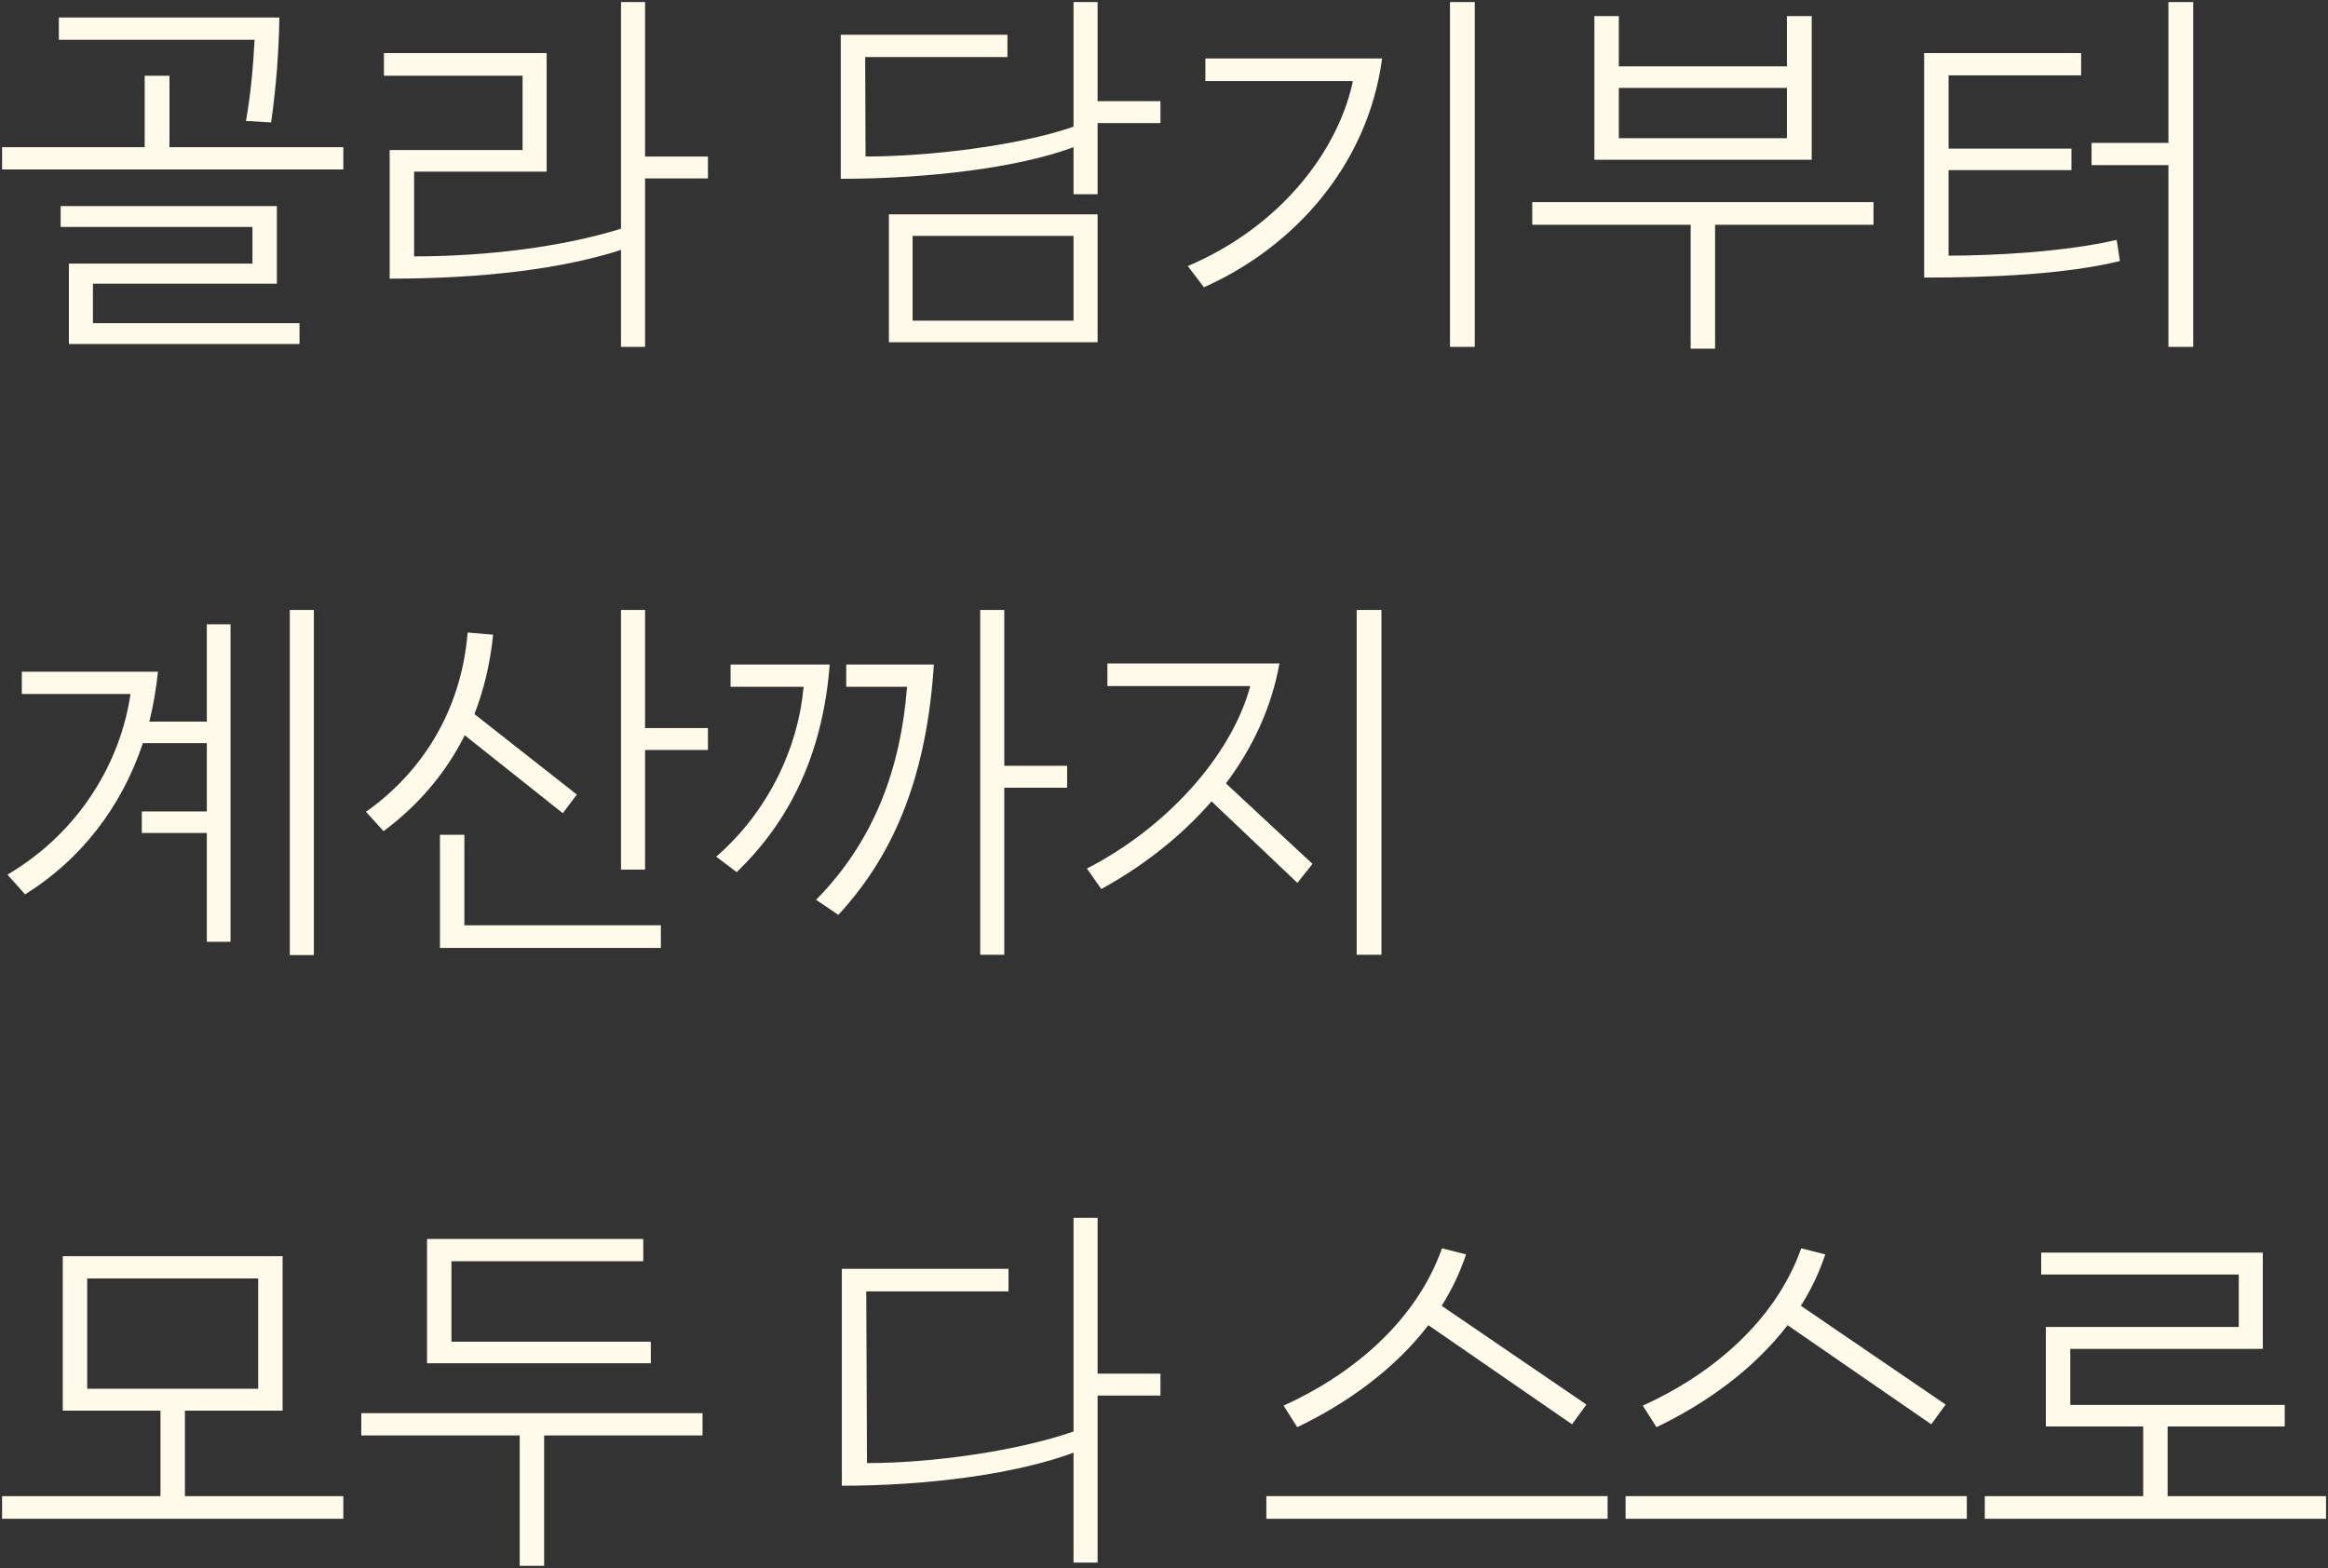 <svg width="337" height="227" viewBox="0 0 337 227" fill="none" xmlns="http://www.w3.org/2000/svg">
<rect x="0" y="0" width="337" height="227" fill="#333333" stroke="none"/>
<path d="M39.248 17.72C39.924 12.936 40.34 8.152 40.444 2.536H8.516V5.76H36.856C36.648 9.66 36.284 13.716 35.608 17.512L39.248 17.72ZM24.532 10.96H20.944V21.308H0.3V24.532H49.7V21.308H24.532V10.96ZM40.08 41.068V29.836H8.776V32.852H36.544V38.156H9.972V49.804H43.356V46.788H13.456V41.068H40.08Z" fill="#FFFAEA"/>
<path d="M93.38 22.66V0.3H89.896V33.112C81.368 35.764 70.396 37.116 59.944 37.116V24.844H79.132V7.684H55.576V10.96H75.648V21.724H56.408V40.34C70.136 40.34 81.524 38.884 89.896 36.18V50.22H93.38V25.832H102.48V22.66H93.38Z" fill="#FFFAEA"/>
<path d="M158.888 14.652V0.3H155.404V18.344C147.24 21.152 134.292 22.66 125.296 22.66L125.244 8.256H145.836V5.032H121.708V25.884C134.344 25.884 147.5 24.272 155.404 21.308V28.12H158.888V17.824H167.988V14.652H158.888ZM158.888 49.544V31.032H128.676V49.544H158.888ZM155.404 34.152V46.424H132.108V34.152H155.404Z" fill="#FFFAEA"/>
<path d="M213.488 50.22V0.3H209.9V50.22H213.488ZM174.28 41.588C187.488 35.712 198.044 23.752 200.072 8.464H174.488V11.74H195.808V11.948C193.52 22.192 185.148 32.904 171.94 38.52L174.28 41.588Z" fill="#FFFAEA"/>
<path d="M258.676 2.328V9.608H234.34V2.328H230.804V23.128H262.264V2.328H258.676ZM234.34 20.008V12.728H258.676V20.008H234.34ZM221.808 29.264V32.54H244.74V50.48H248.276V32.54H271.208V29.264H221.808Z" fill="#FFFAEA"/>
<path d="M313.9 20.684H302.772V23.908H313.9V50.22H317.488V0.3H313.9V20.684ZM282.076 24.636H299.86V21.516H282.076V10.908H301.264V7.684H278.54V40.184C288.472 40.184 298.924 39.716 306.88 37.792L306.412 34.724C298.872 36.492 288.368 37.012 282.076 37.012V24.636Z" fill="#FFFAEA"/>
<path d="M41.952 138.272H45.436V88.3H41.952V138.272ZM21.62 104.472C22.192 102.132 22.608 99.74 22.868 97.244H3.16V100.468H18.864V100.624C17.46 110.088 11.74 120.332 1.08 126.624L3.628 129.484C11.584 124.544 17.564 116.952 20.684 107.592H29.94V117.472H20.528V120.592H29.94V136.348H33.372V90.38H29.94V104.472H21.62Z" fill="#FFFAEA"/>
<path d="M93.38 88.3H89.896V125.896H93.38V108.58H102.48V105.408H93.38V88.3ZM83.5 115.028L68.68 103.38C70.032 99.896 70.968 96.048 71.384 91.888L67.692 91.576C66.756 103.12 60.88 111.96 52.976 117.524L55.524 120.332C60.412 116.692 64.468 112.064 67.276 106.448L81.472 117.732L83.5 115.028ZM63.688 120.852V137.232H95.668V133.956H67.224V120.852H63.688Z" fill="#FFFAEA"/>
<path d="M145.38 110.868V88.3H141.896V138.22H145.38V114.04H154.48V110.868H145.38ZM105.756 99.428H116.312V99.584C115.532 108.216 111.268 117.42 103.676 124.024L106.64 126.26C114.44 118.772 119.12 108.944 120.108 96.204H105.756V99.428ZM131.288 99.428V99.584C130.404 110.868 126.764 121.528 118.132 130.264L121.356 132.448C129.988 123.14 134.2 111.388 135.188 96.204H122.5V99.428H131.288Z" fill="#FFFAEA"/>
<path d="M196.392 138.22H199.98V88.3H196.392V138.22ZM160.304 96.048V99.324H180.948V99.48C178.14 109.568 168.78 119.864 157.34 125.74L159.42 128.704C165.244 125.532 170.86 121.216 175.384 116.016L187.812 127.82L189.996 125.064L177.464 113.416C181.26 108.372 184.068 102.496 185.212 96.048H160.304Z" fill="#FFFAEA"/>
<path d="M26.768 204.224H40.912V181.864H9.088V204.224H23.232V216.6H0.3V219.876H49.7V216.6H26.768V204.224ZM37.376 185.088V201.052H12.624V185.088H37.376Z" fill="#FFFAEA"/>
<path d="M65.352 194.24V182.592H93.12V179.368H61.816V197.36H94.212V194.24H65.352ZM52.3 204.588V207.812H75.232V226.688H78.768V207.812H101.7V204.588H52.3Z" fill="#FFFAEA"/>
<path d="M158.888 198.868V176.3H155.404V207.24C146.876 210.204 134.448 211.816 125.504 211.816L125.4 186.96H145.992V183.684H121.864V215.092C134.448 215.092 147.136 213.376 155.404 210.308V226.22H158.888V202.04H167.988V198.868H158.888Z" fill="#FFFAEA"/>
<path d="M227.568 206.2L229.648 203.34L208.692 189.04C210.148 186.752 211.344 184.256 212.228 181.604L208.744 180.72C205 191.276 195.796 198.972 185.812 203.496L187.788 206.616C194.86 203.236 201.828 198.296 206.768 191.848L227.568 206.2ZM183.316 219.876H232.716V216.6H183.316V219.876Z" fill="#FFFAEA"/>
<path d="M279.568 206.2L281.648 203.34L260.692 189.04C262.148 186.752 263.344 184.256 264.228 181.604L260.744 180.72C257 191.276 247.796 198.972 237.812 203.496L239.788 206.616C246.86 203.236 253.828 198.296 258.768 191.848L279.568 206.2ZM235.316 219.876H284.716V216.6H235.316V219.876Z" fill="#FFFAEA"/>
<path d="M313.784 206.512H330.736V203.392H299.692V195.28H327.564V181.344H295.48V184.516H324.08V192.108H296.156V206.512H310.248V216.6H287.316V219.876H336.716V216.6H313.784V206.512Z" fill="#FFFAEA"/>
</svg>
